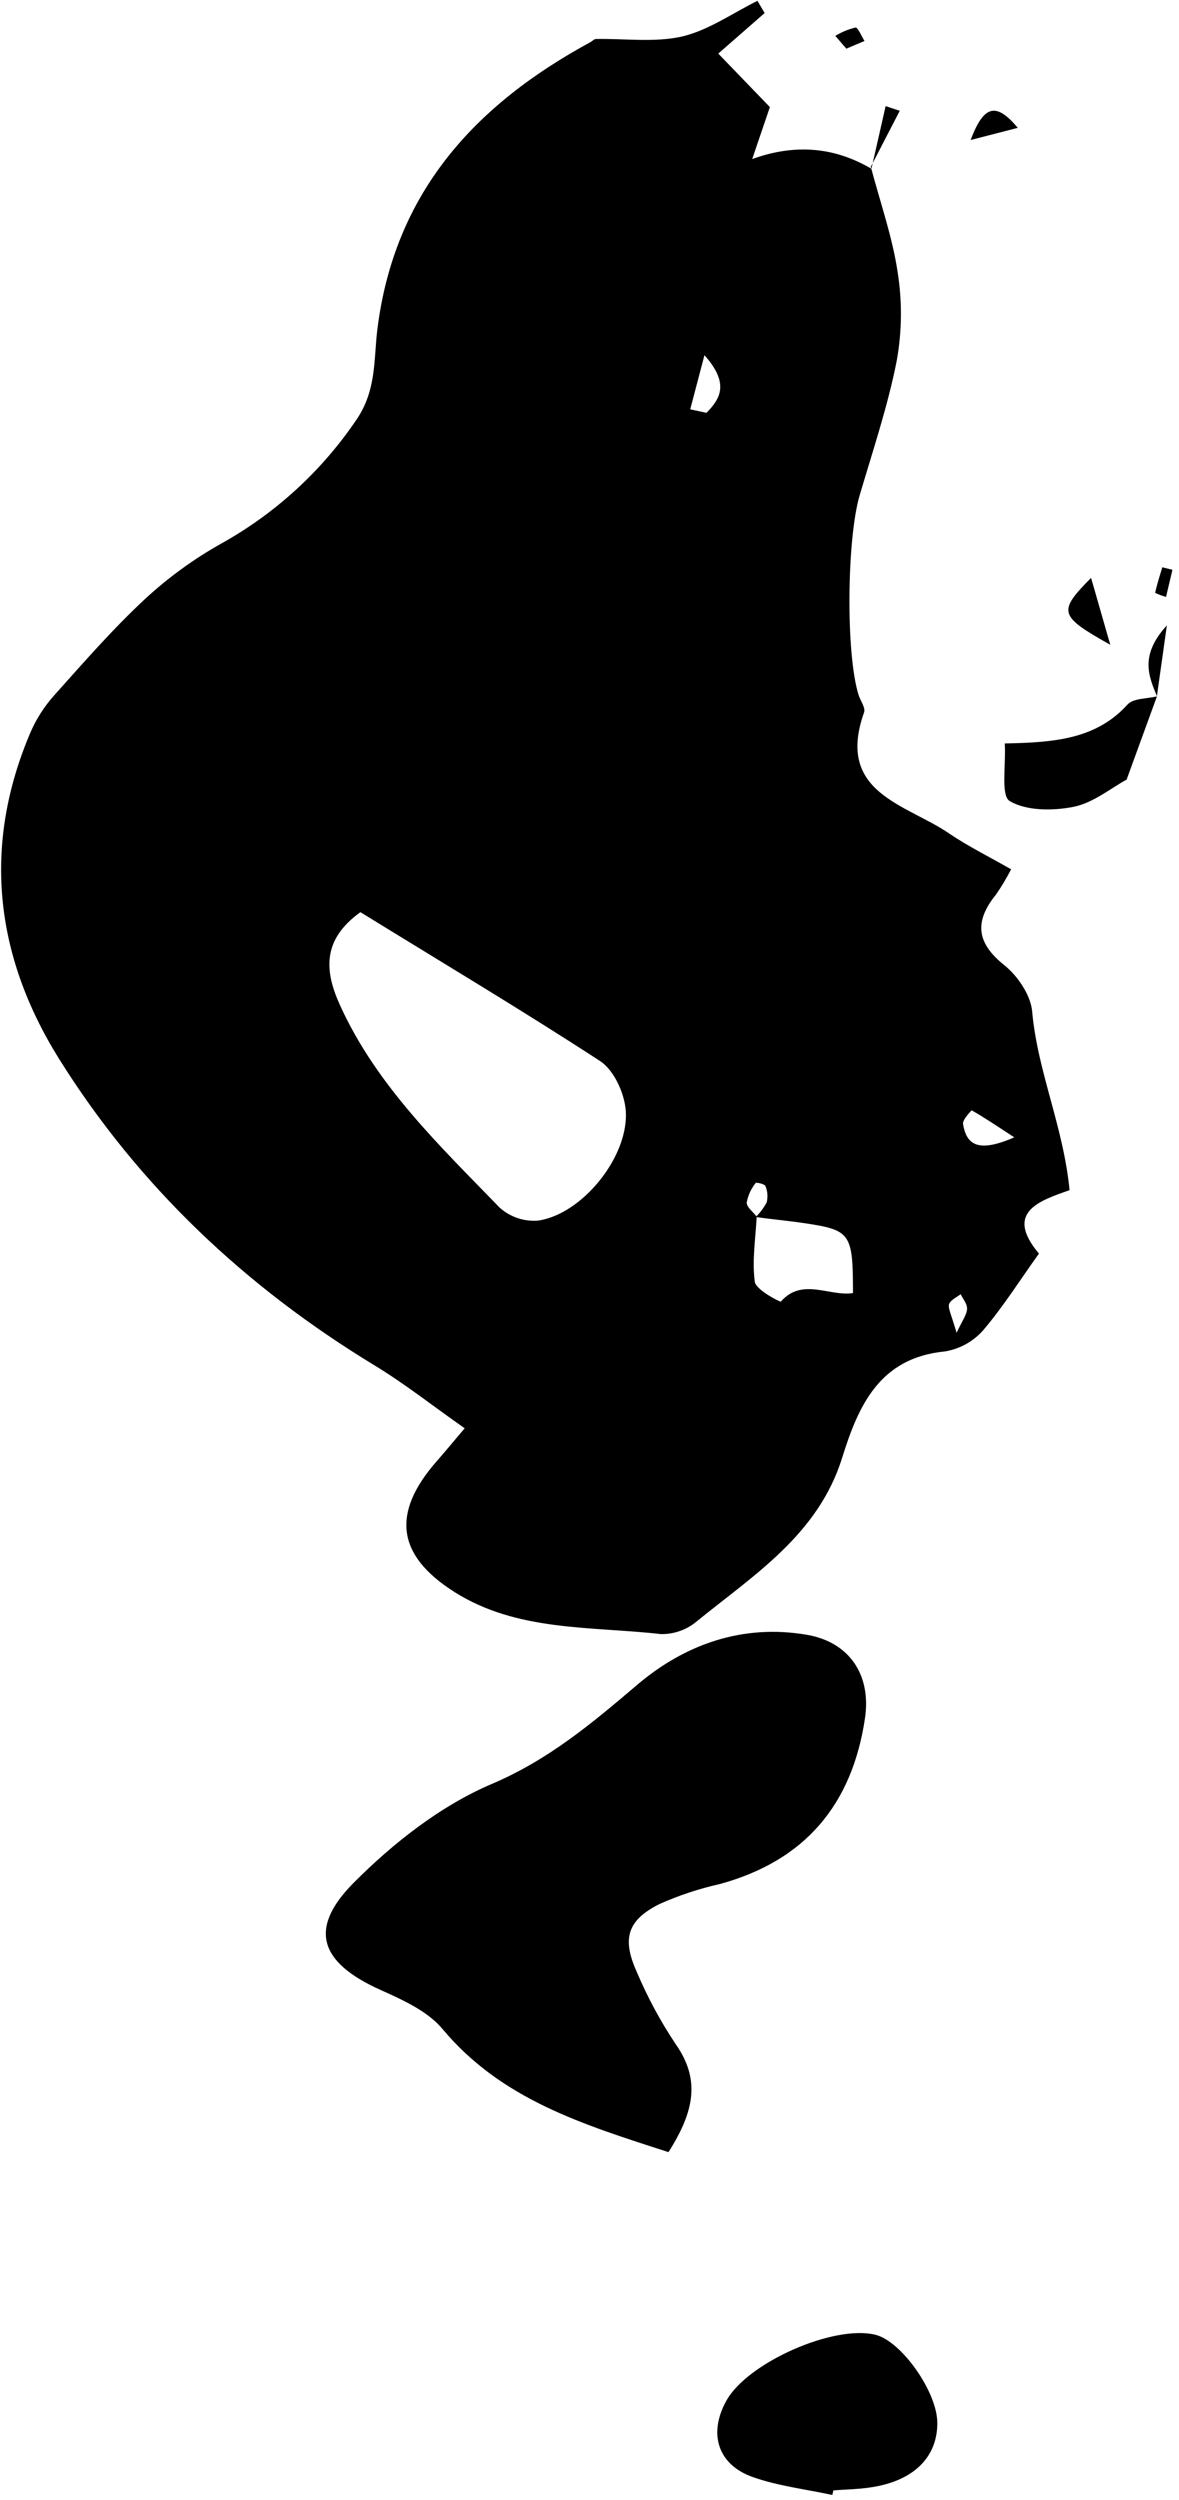 <svg width="151" height="320" viewBox="0 0 151 320" fill="none" xmlns="http://www.w3.org/2000/svg">
<g clip-path="url(#clip0_729_793)">
<path d="M111.549 21.423C112.721 25.875 114.279 30.27 114.96 34.796C115.559 38.547 115.526 42.372 114.861 46.111C113.714 51.966 111.787 57.672 110.098 63.412C108.458 68.98 108.31 83.681 109.958 88.937C110.196 89.708 110.877 90.577 110.663 91.192C106.998 101.539 116.067 102.917 121.585 106.697C123.996 108.337 126.652 109.64 129.497 111.272C128.923 112.39 128.277 113.469 127.562 114.503C124.807 117.905 125.004 120.652 128.604 123.522C130.334 124.908 132.006 127.368 132.195 129.467C132.876 137.149 136.204 144.226 136.983 152.343C133.056 153.712 128.62 155.188 133.064 160.46C130.703 163.74 128.53 167.208 125.898 170.3C124.619 171.739 122.88 172.689 120.978 172.989C112.639 173.809 109.934 179.934 107.859 186.592C104.793 196.431 96.569 201.572 89.246 207.525C87.971 208.603 86.349 209.185 84.679 209.165C75.66 208.148 66.247 208.87 58.179 203.761C50.726 199.03 50.176 193.611 55.916 187.051C56.957 185.87 57.958 184.657 59.515 182.82C55.416 179.95 51.857 177.13 47.995 174.785C31.498 164.773 17.764 151.859 7.539 135.493C-0.66 122.333 -2.3 108.263 3.915 93.717C4.668 91.987 5.695 90.389 6.957 88.986C10.729 84.772 14.468 80.483 18.609 76.638C21.585 73.895 24.873 71.511 28.407 69.537C35.298 65.693 41.195 60.291 45.626 53.761C48.241 49.973 47.856 46.005 48.331 42.151C50.513 24.629 60.836 13.412 75.635 5.385C75.873 5.254 76.095 4.991 76.332 4.991C80.047 4.918 83.9 5.475 87.434 4.655C90.796 3.835 93.838 1.679 97.011 0.104L97.93 1.671L91.993 6.861C94.191 9.14 96.093 11.116 98.602 13.707L96.339 20.357C101.857 18.365 106.892 18.832 111.606 21.603L111.549 21.423ZM96.79 155.778C97.35 155.231 97.823 154.6 98.192 153.909C98.365 153.213 98.31 152.481 98.036 151.818C97.938 151.548 96.839 151.31 96.773 151.425C96.194 152.155 95.802 153.016 95.634 153.934C95.634 154.516 96.454 155.131 96.913 155.729C96.773 158.517 96.298 161.362 96.675 164.084C96.814 165.101 99.955 166.708 100.012 166.602C102.726 163.478 106.285 165.995 109.245 165.511C109.245 157.861 108.95 157.459 103.095 156.574C101.013 156.262 98.856 156.074 96.806 155.778H96.79ZM46.159 116.757C41.165 120.349 41.6 124.391 43.559 128.696C48.249 138.994 56.326 146.661 64.009 154.59C64.68 155.189 65.468 155.644 66.323 155.926C67.177 156.209 68.081 156.312 68.978 156.229C74.717 155.352 80.736 147.768 80.121 141.93C79.891 139.773 78.62 137.01 76.906 135.846C66.993 129.393 56.801 123.309 46.159 116.757ZM129.899 145.578C127.489 144.004 126.004 143.004 124.455 142.126C124.406 142.126 123.249 143.34 123.34 143.865C123.758 146.366 125.078 147.694 129.899 145.578ZM88.402 52.392L90.485 52.843C92.28 51.006 93.436 49.08 90.222 45.464C89.443 48.415 88.927 50.4 88.402 52.392ZM122.511 170.595C123.331 168.889 123.84 168.225 123.856 167.536C123.873 166.848 123.323 166.282 123.036 165.651C122.511 166.069 121.708 166.413 121.552 166.938C121.396 167.463 121.839 168.25 122.511 170.595Z" fill="black"/>
<path d="M85.614 275.473C74.66 271.931 64.23 268.75 56.662 259.698C54.735 257.394 51.529 255.967 48.668 254.68C41.034 251.236 39.403 246.94 45.265 241.028C50.349 235.911 56.441 231.131 62.992 228.343C70.257 225.252 75.8 220.595 81.597 215.667C87.689 210.485 95.093 207.845 103.309 209.247C108.827 210.182 111.59 214.429 110.787 219.906C109.147 231 103.095 238.183 92.182 241.159C89.535 241.753 86.954 242.608 84.475 243.709C80.375 245.759 79.629 248.112 81.531 252.351C82.906 255.608 84.586 258.726 86.549 261.666C89.706 266.175 88.951 270.226 85.614 275.473Z" fill="black"/>
<path d="M106.597 319.357C103.202 318.619 99.685 318.217 96.43 317.069C91.904 315.487 90.69 311.477 93.035 307.279C95.741 302.409 106.777 297.53 112.115 298.85C115.469 299.67 120.077 306.229 120.044 310.173C120.044 314.544 116.994 317.553 111.582 318.373C109.983 318.627 108.352 318.643 106.736 318.766L106.597 319.357Z" fill="black"/>
<path d="M148.176 89.134C146.913 92.586 145.65 96.046 144.289 99.793C142.28 100.875 140.042 102.753 137.525 103.269C134.86 103.802 131.473 103.811 129.325 102.54C128.153 101.851 128.85 97.981 128.686 95.16C135.147 95.046 140.419 94.578 144.412 90.175C145.158 89.355 146.921 89.454 148.217 89.126L148.176 89.134Z" fill="black"/>
<path d="M139.738 73.965C140.705 77.302 141.378 79.704 142.198 82.533C135.605 78.819 135.45 78.319 139.738 73.965Z" fill="black"/>
<path d="M124.314 17.922C126.012 13.404 127.594 13.076 130.349 16.364L124.314 17.922Z" fill="black"/>
<path d="M111.606 21.603L113.426 13.584L115.238 14.183C113.992 16.561 112.778 18.947 111.516 21.374C111.552 21.448 111.582 21.525 111.606 21.603Z" fill="black"/>
<path d="M108.393 6.229L106.982 4.59C107.786 4.102 108.66 3.743 109.573 3.524C109.893 3.524 110.336 4.639 110.721 5.246L108.393 6.229Z" fill="black"/>
<path d="M148.192 89.158C147.102 86.526 145.946 83.878 149.447 80.049C148.889 83.993 148.529 86.534 148.176 89.068C148.172 89.083 148.171 89.099 148.174 89.115C148.177 89.131 148.183 89.145 148.192 89.158Z" fill="black"/>
<path d="M150.159 72.932L149.339 76.408C148.862 76.273 148.395 76.1 147.945 75.892C148.183 74.776 148.536 73.686 148.864 72.612L150.159 72.932Z" fill="black"/>
</g>
<defs>
<clipPath id="clip0_729_793">
<rect width="150" height="319.252" fill="white" transform="translate(0.16 0.104)"/>
</clipPath>
</defs>
</svg>
